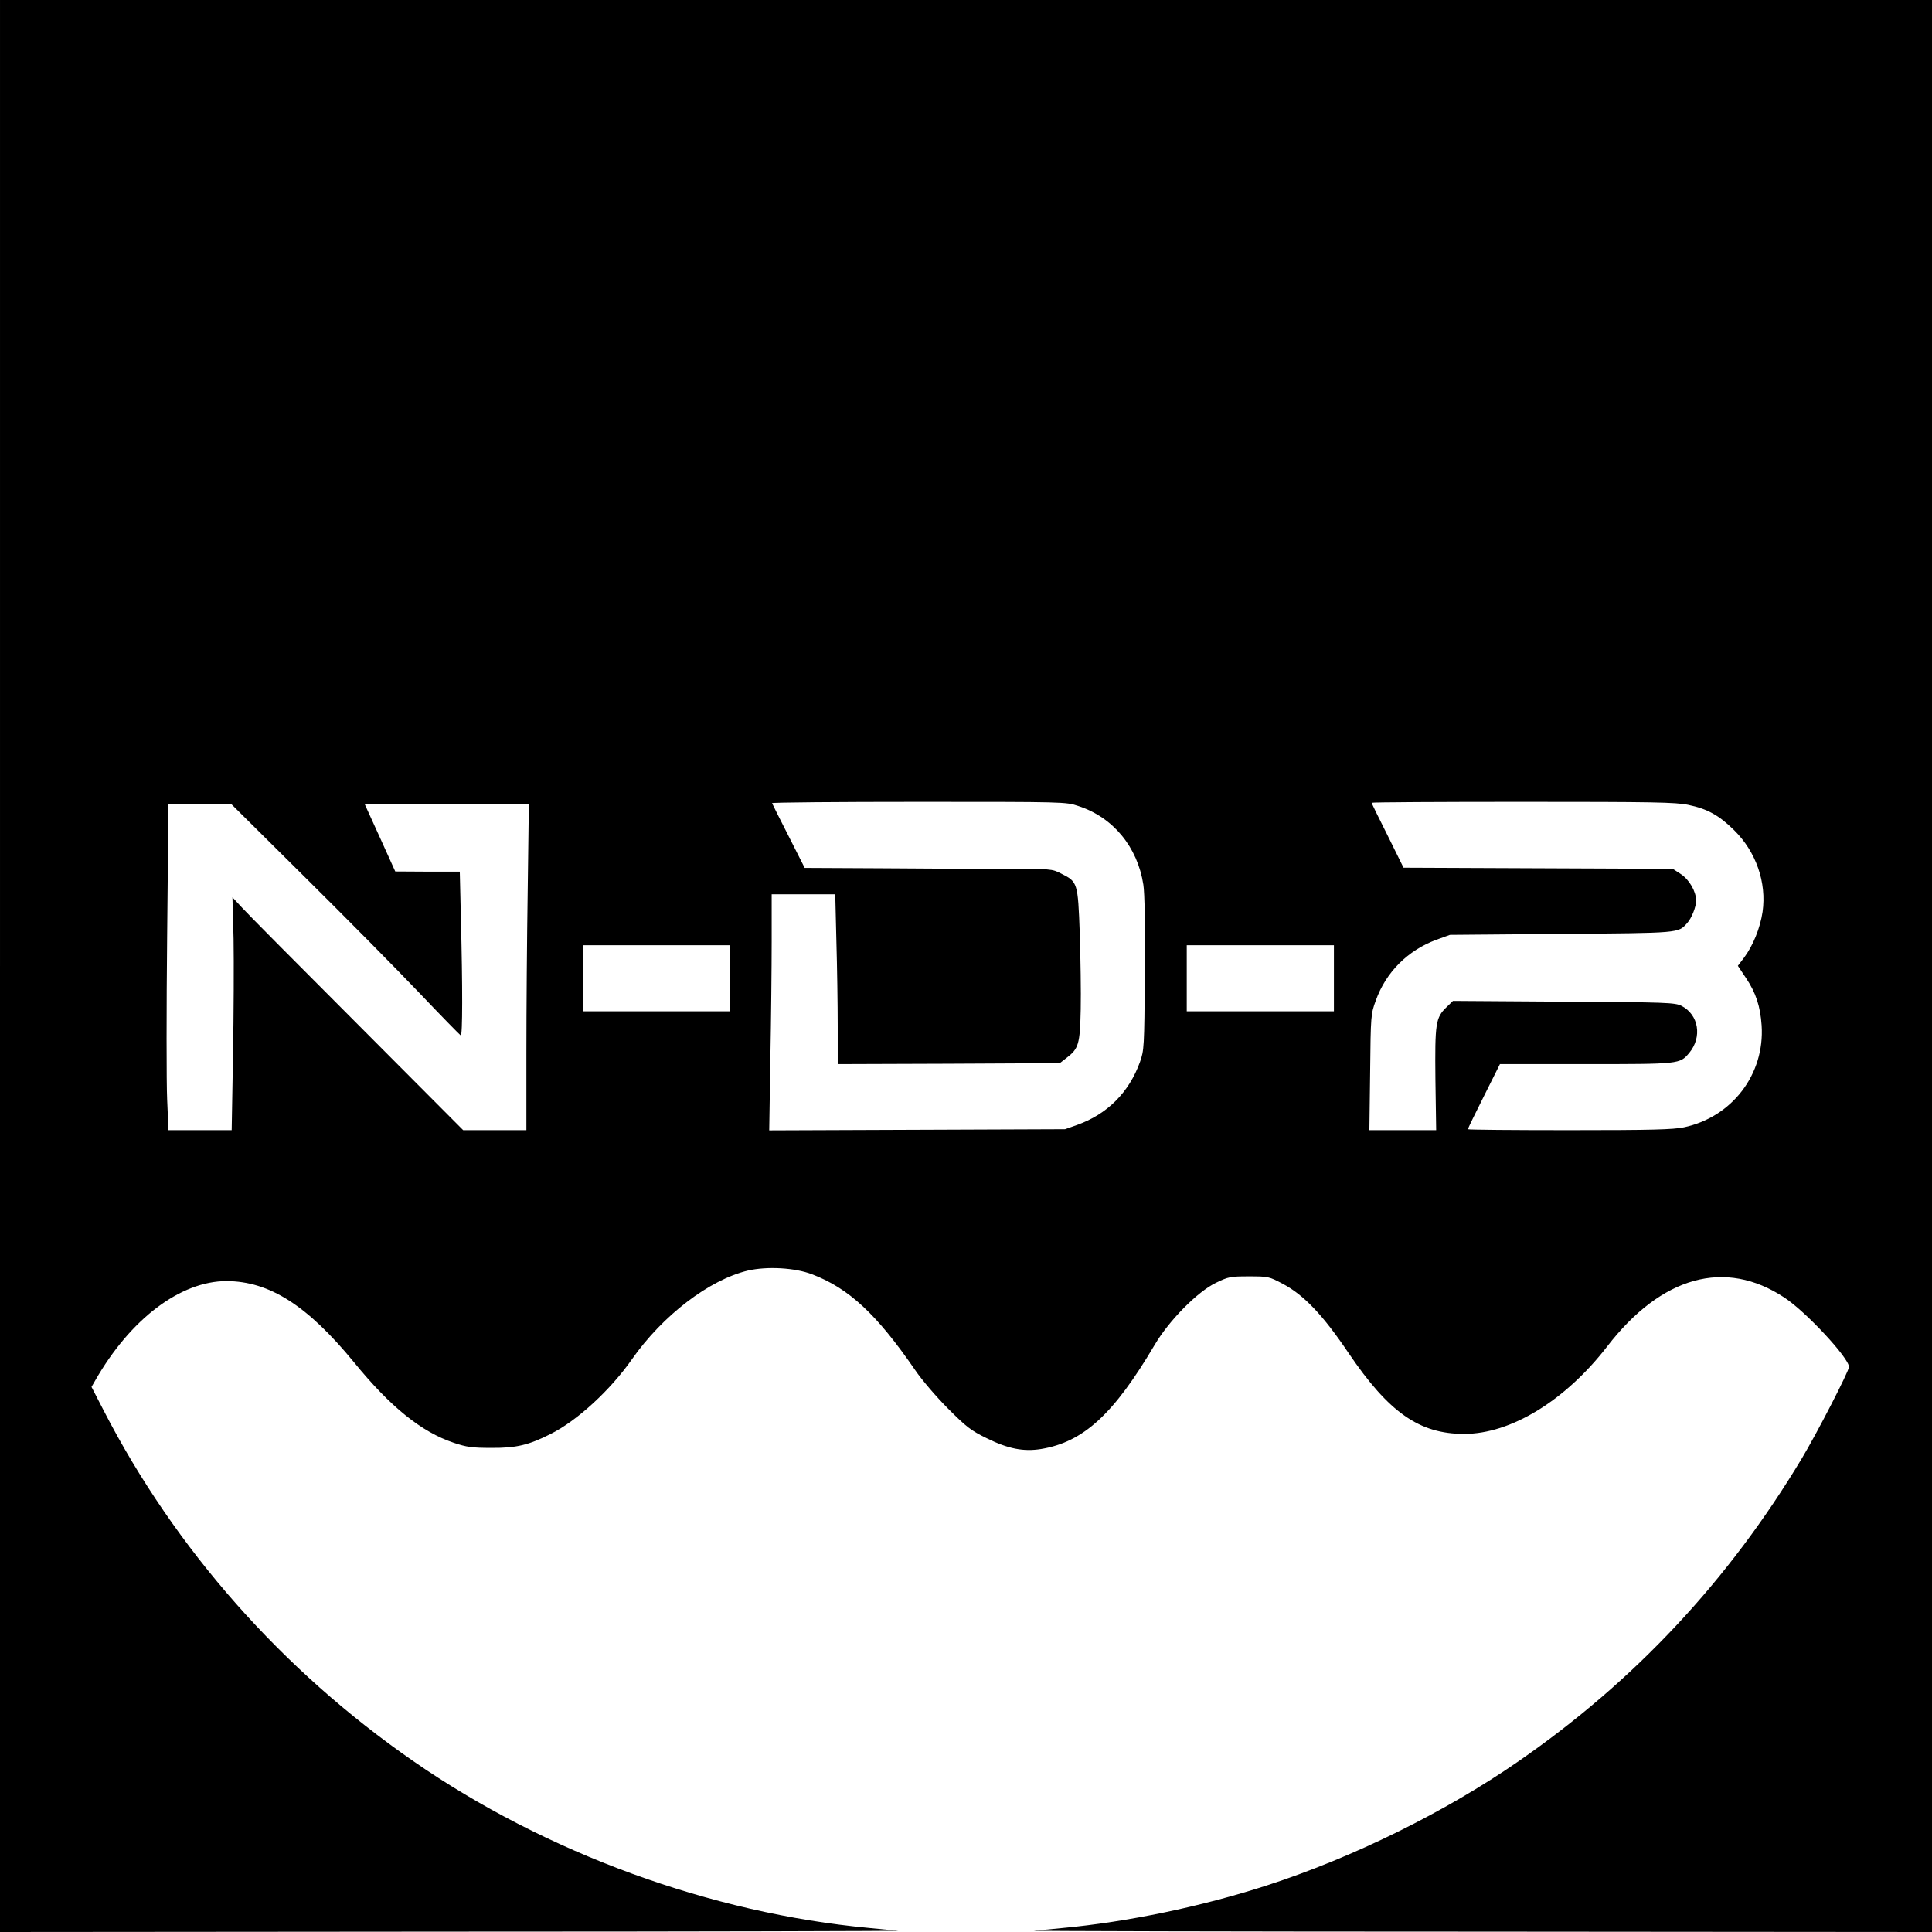 <?xml version="1.0" standalone="no"?>
<!DOCTYPE svg PUBLIC "-//W3C//DTD SVG 20010904//EN" "http://www.w3.org/TR/2001/REC-SVG-20010904/DTD/svg10.dtd">
<svg version="1.0" xmlns="http://www.w3.org/2000/svg" width="1024pt" height="1024pt"
  viewBox="0 0 1024 1024" preserveAspectRatio="xMidYMid meet">

  <g transform="translate(0,1024) scale(0.1,-0.1)" fill="#000000" stroke="none">
    <path d="M0 5120 l0 -5120 2398 2 c1318 0 2381 3 2362 5 -19 1 -87 8 -150 14
-842 78 -1716 397 -2420 885 -694 481 -1261 1122 -1640 1857 l-65 126 19 33
c187 328 453 528 697 528 227 -1 428 -129 675 -430 193 -237 358 -370 529
-427 68 -23 98 -27 200 -27 131 -1 198 15 314 74 140 70 316 232 430 395 163
233 410 422 616 471 102 23 248 15 339 -20 195 -74 343 -212 546 -507 35 -52
114 -144 175 -205 98 -98 121 -116 205 -157 113 -56 195 -72 288 -57 224 37
384 183 602 552 76 129 227 282 325 329 66 32 76 34 175 34 103 0 106 -1 180
-40 111 -59 212 -165 348 -367 213 -314 374 -428 612 -428 248 0 536 176 758
463 288 374 626 467 939 260 115 -75 343 -321 343 -368 0 -22 -170 -352 -250
-485 -388 -647 -886 -1179 -1500 -1604 -389 -270 -878 -511 -1335 -659 -345
-112 -740 -194 -1085 -226 -63 -6 -131 -13 -150 -14 -19 -2 1044 -5 2363 -5
l2397 -2 0 5120 0 5120 -5120 0 -5120 0 0 -5120z m5715 848 c185 -60 314 -217
345 -417 7 -44 10 -218 8 -473 -3 -391 -4 -405 -26 -467 -58 -161 -173 -276
-332 -333 l-65 -23 -784 -3 -784 -3 6 377 c4 208 7 489 7 626 l0 248 168 0
169 0 6 -247 c4 -137 7 -339 7 -451 l0 -202 588 2 589 3 36 28 c64 49 71 72
75 257 2 91 -1 272 -5 402 -10 271 -11 274 -99 318 -48 25 -52 25 -304 25
-140 0 -435 1 -655 3 l-400 2 -85 168 c-47 92 -86 170 -88 175 -2 4 348 7 777
7 772 0 781 0 846 -22z m3233 6 c101 -21 163 -55 243 -134 117 -115 173 -278
151 -433 -13 -87 -51 -180 -99 -244 l-32 -42 42 -63 c54 -80 77 -152 84 -253
17 -259 -157 -486 -412 -540 -57 -12 -172 -15 -607 -15 -296 0 -538 2 -538 5
0 3 38 82 85 175 l85 170 455 0 c499 0 498 0 548 59 70 84 51 203 -41 250 -35
17 -75 19 -624 22 l-587 4 -34 -33 c-58 -56 -62 -84 -59 -384 l4 -268 -177 0
-177 0 4 308 c3 302 4 308 30 379 54 151 170 266 321 322 l72 26 590 5 c634 5
619 4 667 57 24 26 48 87 48 120 -1 49 -36 110 -81 140 l-43 28 -713 3 -714 3
-84 170 c-47 93 -85 171 -85 174 0 3 360 5 800 5 692 0 811 -2 878 -16z
m-7333 -382 c215 -213 487 -488 605 -612 118 -124 218 -226 222 -228 10 -4 10
265 1 611 l-6 257 -171 0 -171 1 -81 179 -82 180 436 0 435 0 -6 -457 c-4
-252 -7 -641 -7 -865 l0 -408 -168 0 -167 0 -561 563 c-309 309 -584 586 -611
616 l-51 55 6 -220 c2 -120 1 -398 -3 -616 l-7 -398 -168 0 -167 0 -7 163 c-4
89 -4 478 0 865 l7 702 166 0 166 -1 390 -387z m2255 -537 l0 -175 -390 0
-390 0 0 175 0 175 390 0 390 0 0 -175z m3200 0 l0 -175 -390 0 -390 0 0 175
0 175 390 0 390 0 0 -175z" />
  </g>
</svg>